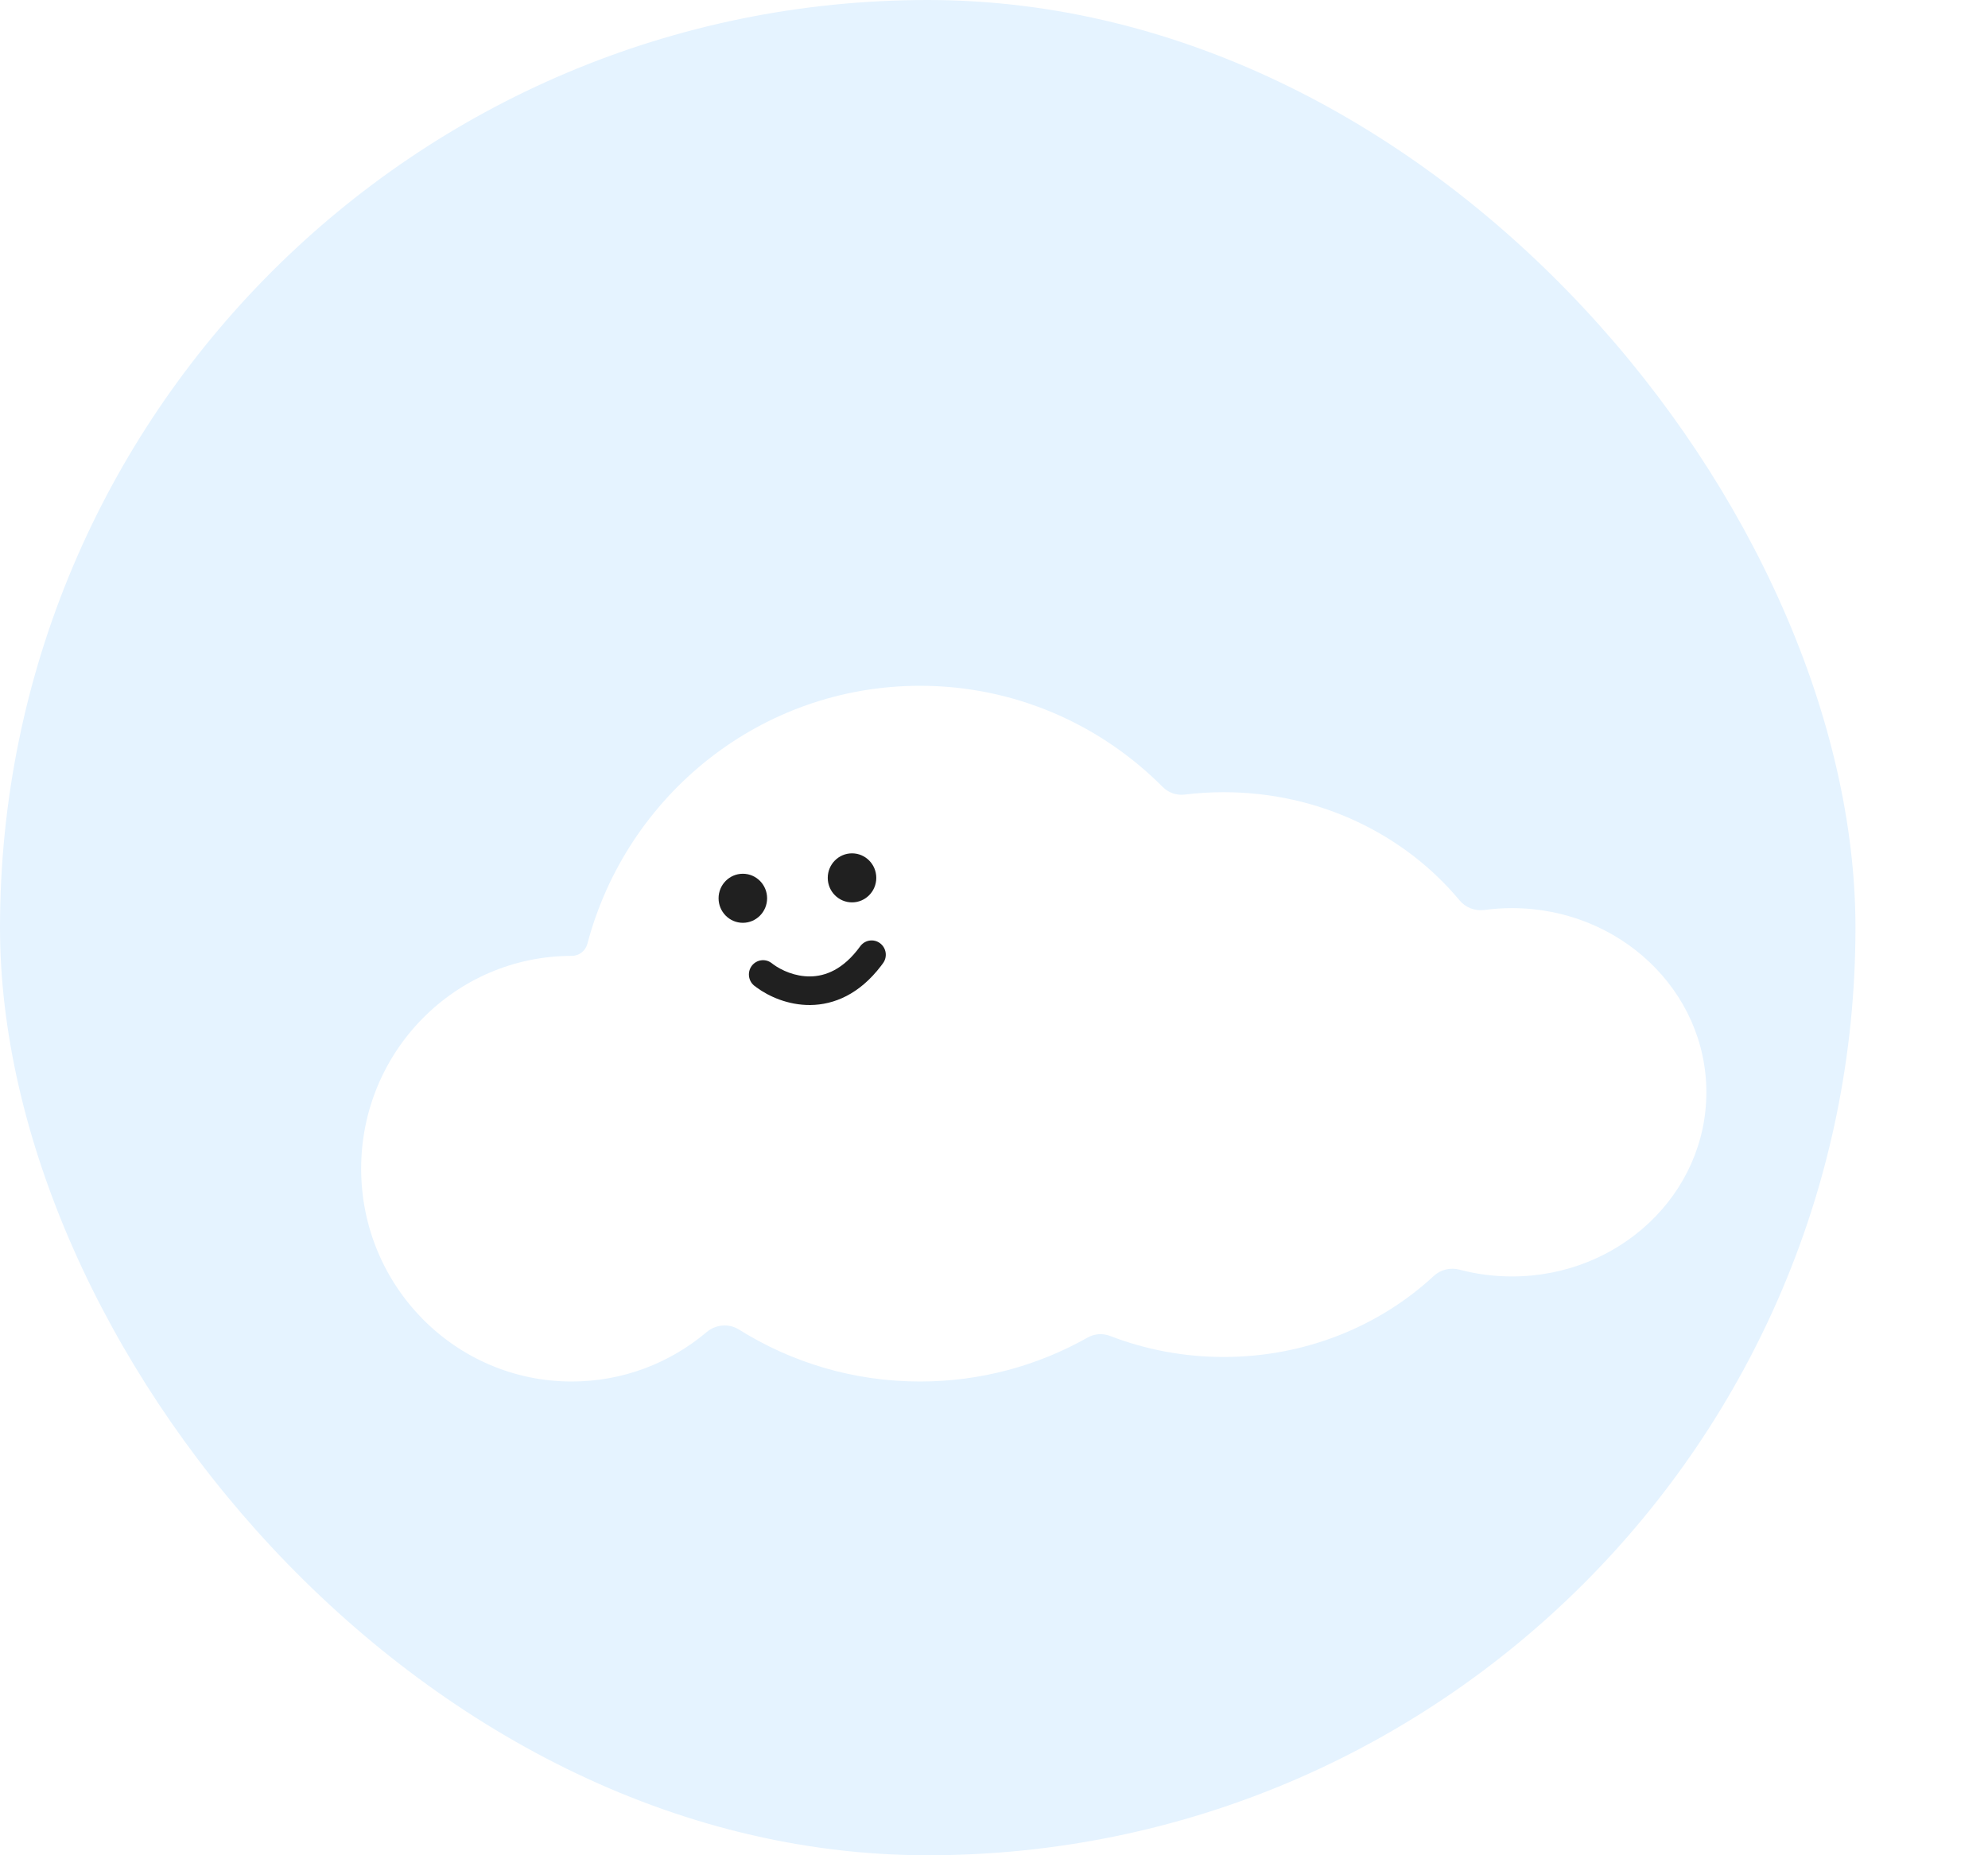 <svg width="75" height="70" viewBox="0 0 75 70" fill="none" xmlns="http://www.w3.org/2000/svg">
<rect width="70" height="70" rx="35" fill="#E5F3FF"/>
<g filter="url(#filter0_d_30694_43528)">
<path d="M30.709 21.875C34.282 21.875 37.519 23.334 39.867 25.694C40.083 25.912 40.388 26.017 40.691 25.98C41.174 25.92 41.666 25.89 42.166 25.89C45.779 25.89 48.996 27.487 51.066 29.973C51.295 30.247 51.65 30.381 52.002 30.334C52.342 30.288 52.689 30.264 53.042 30.264C57.092 30.264 60.375 33.375 60.375 37.213C60.375 41.05 57.092 44.161 53.042 44.161C52.356 44.161 51.691 44.072 51.062 43.905C50.72 43.814 50.353 43.9 50.093 44.141C48.052 46.032 45.254 47.199 42.166 47.199C40.648 47.199 39.2 46.916 37.878 46.405C37.602 46.298 37.292 46.32 37.033 46.466C35.162 47.523 33.005 48.125 30.709 48.125C28.202 48.125 25.861 47.407 23.876 46.163C23.495 45.925 23.001 45.971 22.657 46.262C21.279 47.425 19.505 48.125 17.57 48.125C13.182 48.125 9.625 44.53 9.625 40.095C9.625 35.661 13.182 32.066 17.57 32.066C17.844 32.066 18.088 31.881 18.159 31.613C19.637 26.006 24.695 21.875 30.709 21.875Z" fill="white"/>
<path d="M24.94 29.892C24.94 30.403 24.53 30.818 24.025 30.818C23.519 30.818 23.109 30.403 23.109 29.892C23.109 29.382 23.519 28.967 24.025 28.967C24.53 28.967 24.94 29.382 24.94 29.892Z" fill="#202020"/>
<path d="M29.059 29.122C29.059 29.633 28.649 30.047 28.144 30.047C27.638 30.047 27.228 29.633 27.228 29.122C27.228 28.611 27.638 28.197 28.144 28.197C28.649 28.197 29.059 28.611 29.059 29.122Z" fill="#202020"/>
<path d="M24.367 32.434C24.544 32.208 24.865 32.162 25.095 32.327L25.117 32.343L25.177 32.389C25.488 32.615 25.998 32.846 26.561 32.841C27.128 32.835 27.81 32.591 28.453 31.704L28.47 31.682C28.648 31.46 28.969 31.417 29.199 31.587C29.437 31.763 29.489 32.101 29.314 32.341L29.236 32.446C28.424 33.51 27.468 33.911 26.571 33.92C25.735 33.928 25.005 33.596 24.546 33.259L24.458 33.192L24.436 33.175C24.224 32.987 24.191 32.662 24.367 32.434Z" fill="#202020"/>
</g>
<defs>
<filter id="filter0_d_30694_43528" x="3.625" y="15.875" width="70.75" height="46.25" filterUnits="userSpaceOnUse" color-interpolation-filters="sRGB">
<feFlood flood-opacity="0" result="BackgroundImageFix"/>
<feColorMatrix in="SourceAlpha" type="matrix" values="0 0 0 0 0 0 0 0 0 0 0 0 0 0 0 0 0 0 127 0" result="hardAlpha"/>
<feOffset dx="4" dy="4"/>
<feGaussianBlur stdDeviation="5"/>
<feComposite in2="hardAlpha" operator="out"/>
<feColorMatrix type="matrix" values="0 0 0 0 0.24 0 0 0 0 0.619 0 0 0 0 0.95 0 0 0 0.04 0"/>
<feBlend mode="normal" in2="BackgroundImageFix" result="effect1_dropShadow_30694_43528"/>
<feBlend mode="normal" in="SourceGraphic" in2="effect1_dropShadow_30694_43528" result="shape"/>
</filter>
</defs>
</svg>
